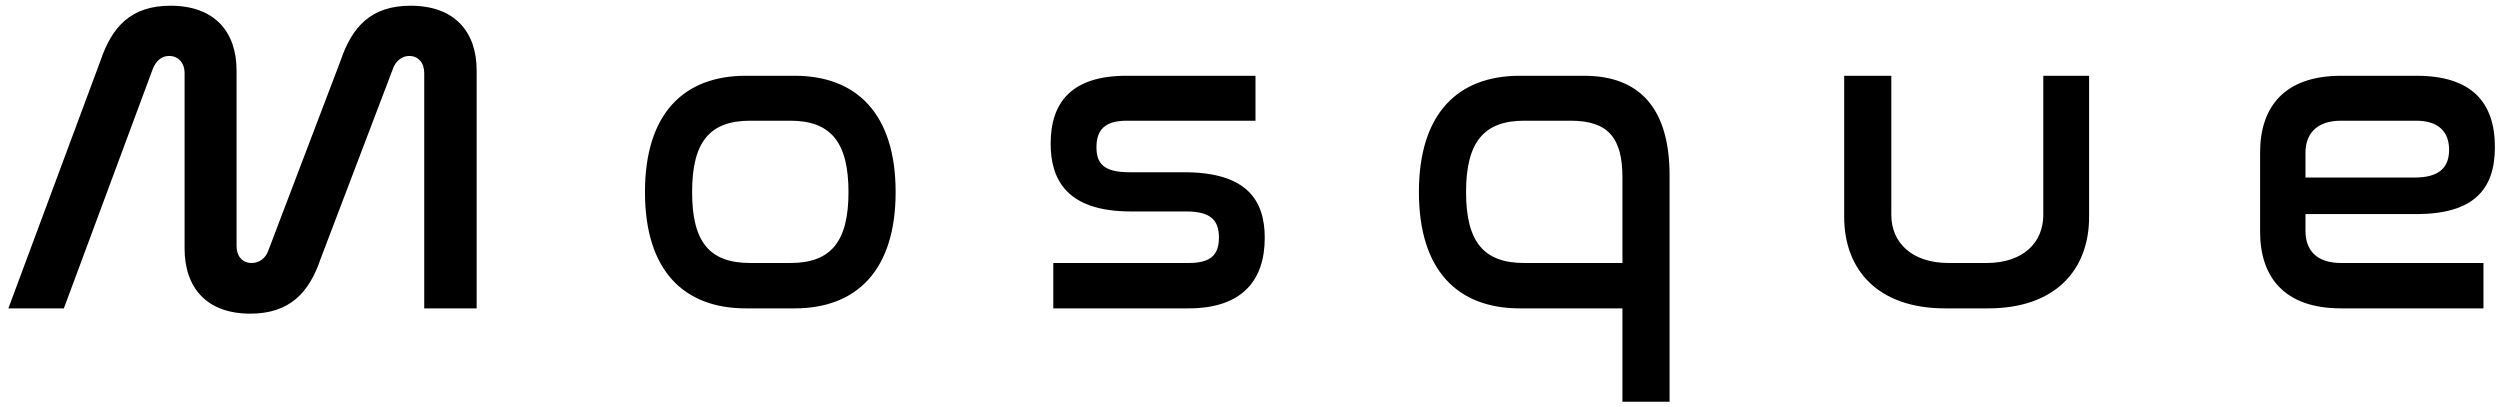 <svg width="227" height="37" viewBox="0 0 227 37" className='fill-accentTextContrast dark:fill-accentTextContrast-dark' xmlns="http://www.w3.org/2000/svg">
<path d="M13.88 6.24C14.16 5.56 14.64 5.08 15.36 5.08C16.16 5.08 16.76 5.68 16.76 6.64V22.56C16.76 26.12 18.76 28.48 22.72 28.48C26.32 28.48 28.08 26.56 29.12 23.48L35.68 6.24C35.92 5.56 36.48 5.08 37.16 5.08C37.96 5.08 38.52 5.68 38.52 6.64V28H43.28V6.4C43.28 2.88 41.28 0.52 37.28 0.52C33.68 0.52 31.96 2.44 30.92 5.52L24.36 22.76C24.12 23.44 23.56 23.88 22.84 23.88C22.04 23.88 21.48 23.28 21.48 22.36V6.4C21.48 2.88 19.48 0.52 15.48 0.52C11.88 0.52 10.16 2.44 9.12 5.52L0.76 28H5.8L13.88 6.24ZM67.723 6.88C62.083 6.88 58.563 10.32 58.563 17.44C58.563 24.56 62.083 28 67.723 28H72.163C77.763 28 81.323 24.56 81.323 17.44C81.323 10.32 77.763 6.88 72.163 6.88H67.723ZM71.763 10.96C75.403 10.96 77.043 12.88 77.043 17.44C77.043 22 75.403 23.88 71.763 23.88H68.123C64.443 23.88 62.843 22 62.843 17.44C62.843 12.88 64.443 10.96 68.123 10.96H71.763ZM102.279 6.88C97.359 6.88 95.399 9.24 95.399 13.04C95.399 16.28 96.839 19.2 102.679 19.2H107.679C109.799 19.2 110.679 19.88 110.679 21.56C110.679 23.2 109.879 23.88 107.919 23.88H95.639V28H107.919C112.879 28 114.839 25.36 114.839 21.6C114.839 18.32 113.359 15.64 107.519 15.64H102.559C100.199 15.64 99.559 14.84 99.559 13.36C99.559 11.76 100.359 10.96 102.319 10.96H113.999V6.88H102.279ZM137.997 6.88C132.357 6.88 128.837 10.32 128.837 17.44C128.837 24.56 132.357 28 137.997 28H147.317V36.48H151.597V15.92C151.597 9.84 148.877 6.88 143.837 6.88H137.997ZM133.117 17.44C133.117 12.88 134.757 10.96 138.397 10.96H142.597C145.997 10.96 147.317 12.48 147.317 16.12V23.88H138.397C134.757 23.88 133.117 22 133.117 17.44ZM167.451 6.88V19.68C167.451 24.56 170.571 28 176.611 28H180.531C186.571 28 189.691 24.56 189.691 19.68V6.88H185.531V19.52C185.531 22 183.731 23.88 180.371 23.88H176.931C173.571 23.88 171.731 22 171.731 19.52V6.88H167.451ZM212.577 6.88C207.297 6.88 205.217 9.84 205.217 13.84V21.04C205.217 25.04 207.297 28 212.577 28H225.497V23.88H212.577C210.257 23.88 209.337 22.64 209.337 20.96V19.44H219.377C224.577 19.44 226.537 17.24 226.537 13.36C226.537 9.28 224.417 6.88 219.417 6.88H212.577ZM209.337 13.88C209.337 12.24 210.257 10.96 212.577 10.96H219.377C221.457 10.96 222.377 12 222.377 13.6C222.377 15.16 221.537 16.12 219.257 16.12H209.337V13.88Z" />
</svg>
